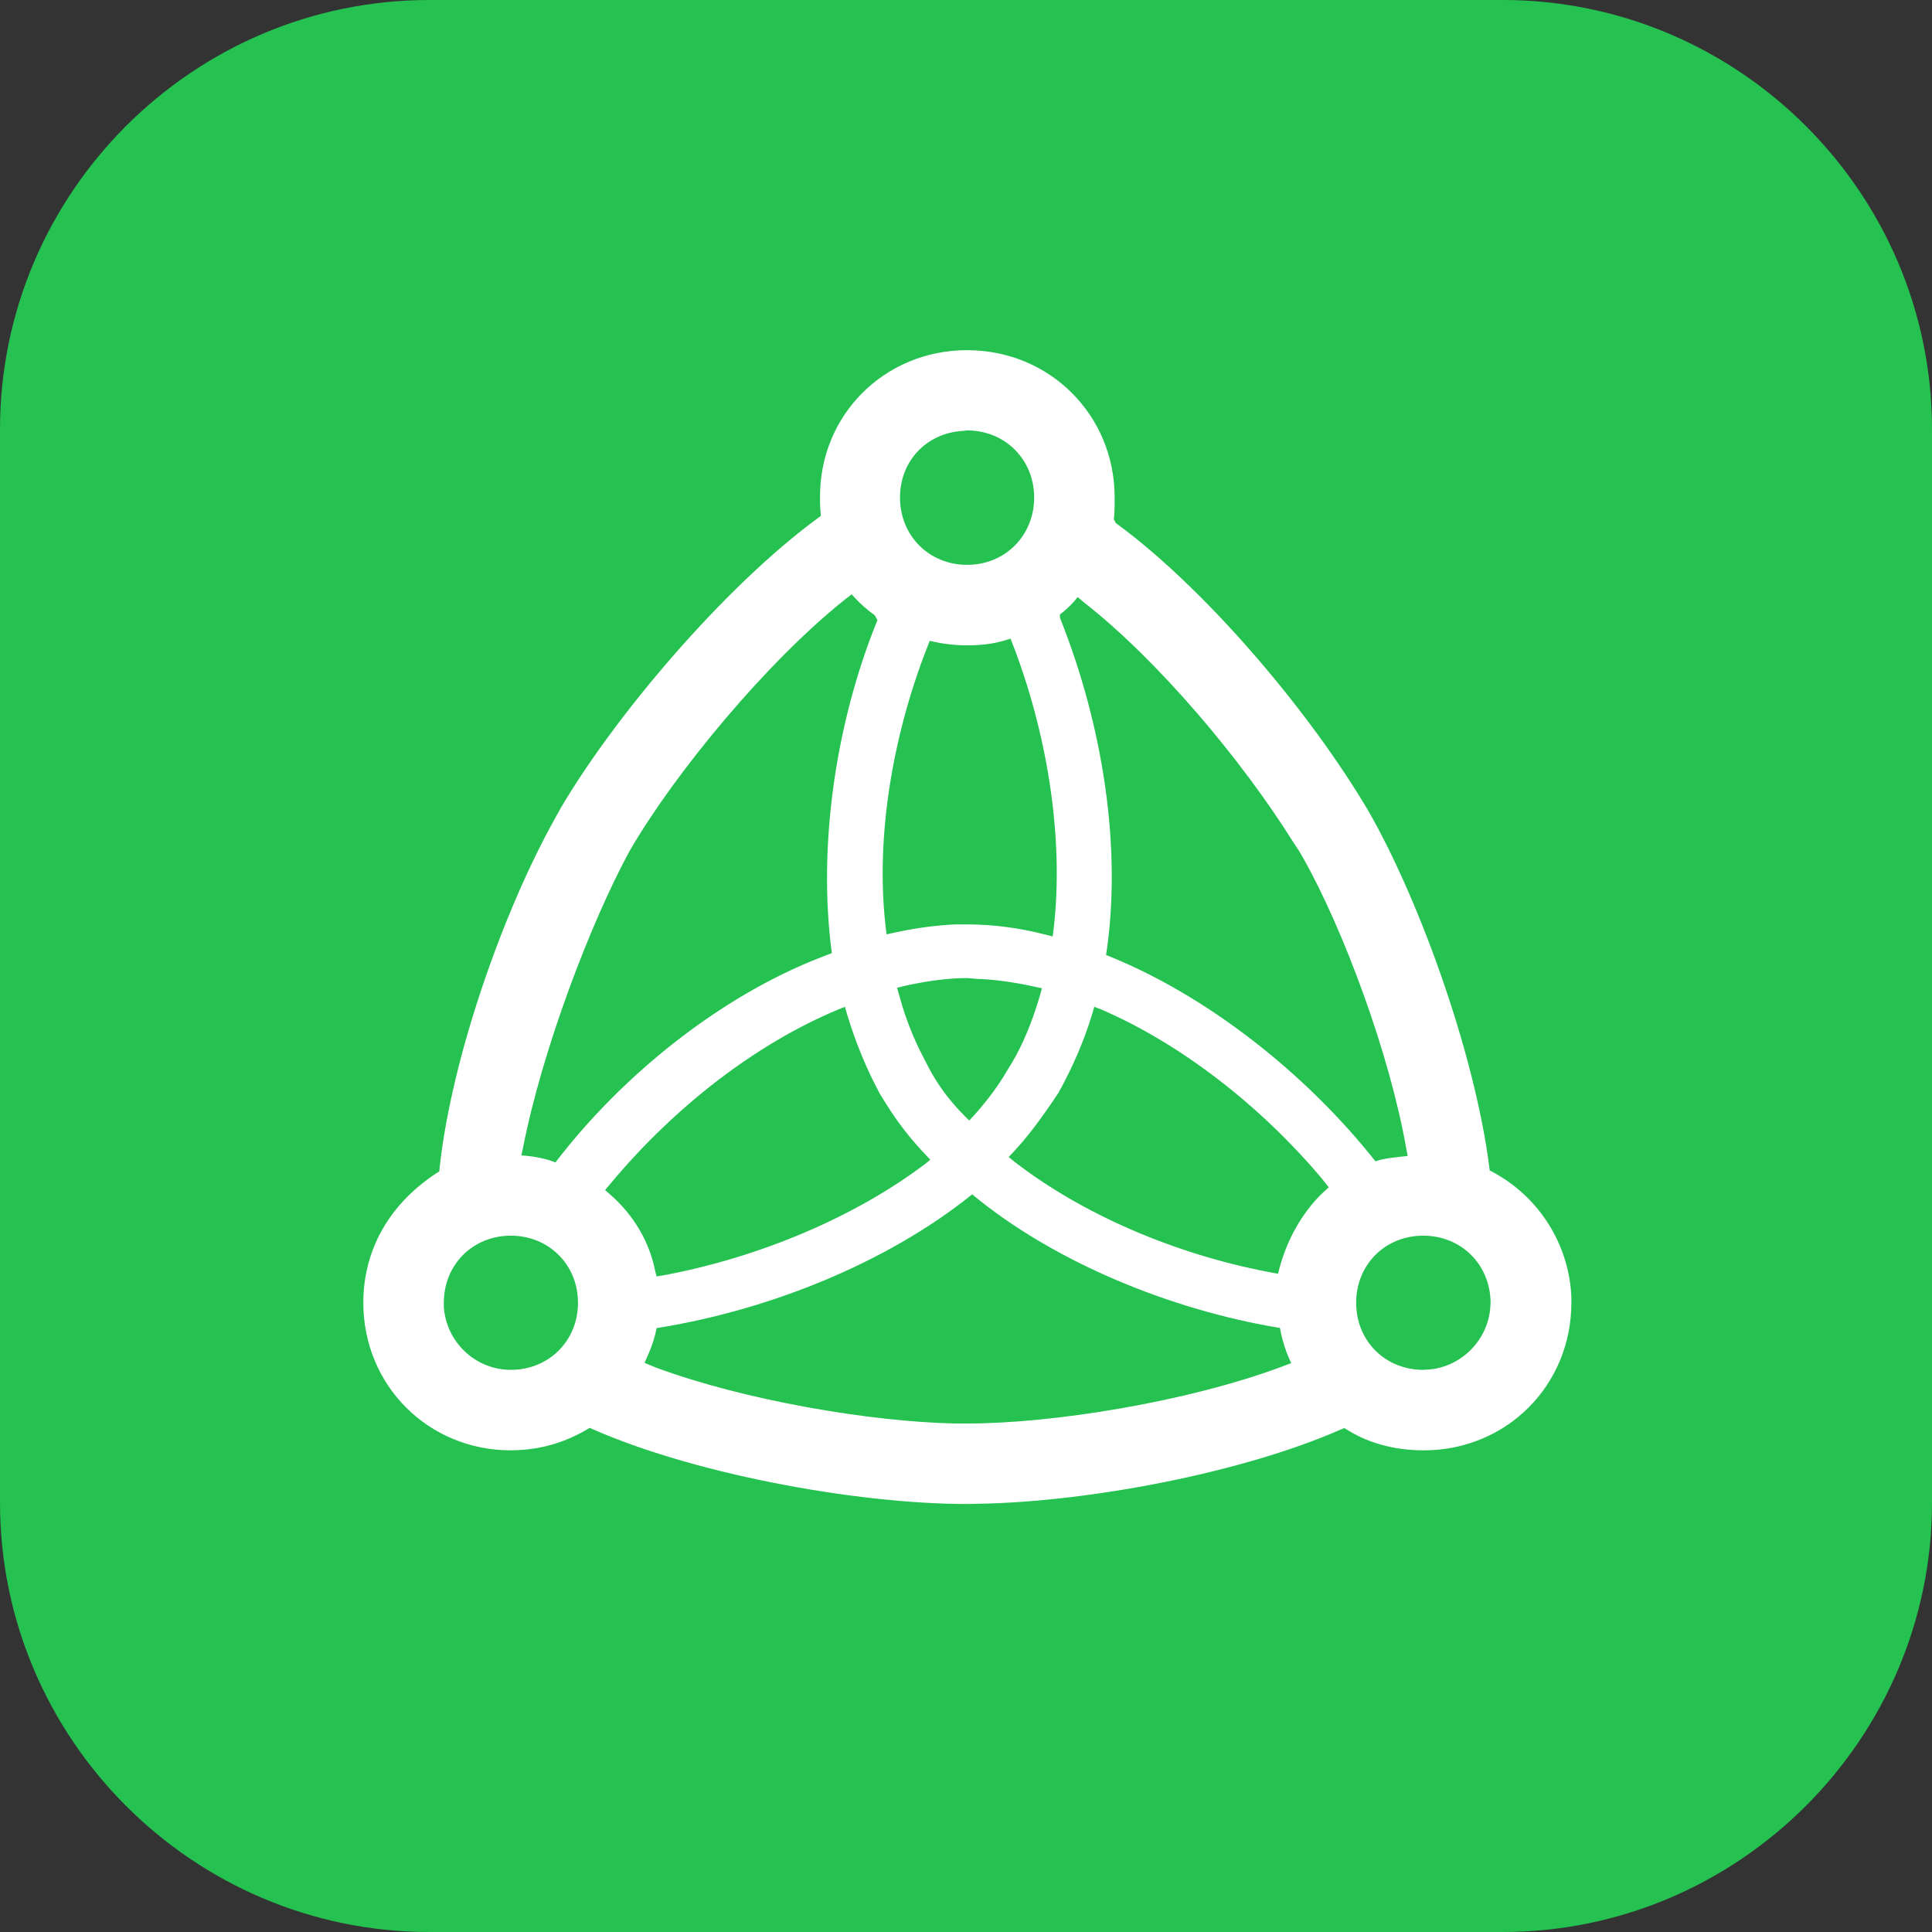 <svg width="72" height="72" viewBox="0 0 72 72" fill="none" xmlns="http://www.w3.org/2000/svg" xmlns:xlink="http://www.w3.org/1999/xlink">
	<rect x="0" y="0" width="72" height="72" fill="#333333" stroke="none"/>
	<desc>
			Created with Pixso.
	</desc>
	<defs>
		<clipPath id="clip117_111">
			<rect id="11#图引擎服务-GES" width="72" height="72" fill="white" fill-opacity="0"/>
		</clipPath>
	</defs>
	<g clip-path="url(#clip117_111)">
		<path id="矩形备份-19" d="M16 0L56 0C64.8 0 72 7.19 72 16L72 56C72 64.8 64.8 72 56 72L16 72C7.19 72 0 64.8 0 56L0 16C0 7.19 7.19 0 16 0Z" fill="#25C251" fill-opacity="1" fill-rule="evenodd"/>
		<path id="Fill-1" d="M36.04 13.05C39.12 13.05 41.54 15.47 41.54 18.54C41.54 18.85 41.54 18.96 41.53 19.14C41.52 19.2 41.52 19.28 41.51 19.35L41.58 19.49C44.84 21.87 48.58 26.26 50.76 29.83L50.99 30.21C52.99 33.7 55.1 39.68 55.55 43.9L55.52 43.62L55.67 43.7C57.37 44.63 58.47 46.38 58.56 48.32L58.56 48.55C58.56 51.63 56.14 54.05 53.06 54.05C52.03 54.05 51.08 53.81 50.28 53.33L50.1 53.22L49.93 53.29C46.22 54.91 40.52 55.97 36.5 56.04L36.04 56.05C31.86 56.05 25.57 54.89 21.73 53.1L21.98 53.21C21.14 53.72 20.29 53.99 19.33 54.04L19.04 54.05C15.96 54.05 13.54 51.63 13.54 48.55C13.54 46.43 14.66 44.65 16.59 43.52L16.37 43.65L16.39 43.46C16.84 39.4 18.75 33.95 20.7 30.47L20.91 30.09C23.06 26.45 27.37 21.45 30.87 19.03L30.59 19.23C30.58 19.11 30.56 18.88 30.56 18.71L30.56 18.54C30.54 15.47 32.96 13.05 36.04 13.05ZM36.23 44.51C33.04 47.08 28.52 48.91 24.11 49.55L24.47 49.49C24.39 49.92 24.25 50.29 24.02 50.79L24.43 50.96C27.72 52.18 32.39 52.98 35.59 53.05L36.04 53.05C39.23 53.05 44.21 52.25 47.72 50.95L48.12 50.8L48.02 50.58C47.91 50.32 47.82 50.03 47.75 49.74L47.7 49.49C43.54 48.8 39.22 46.99 36.23 44.51ZM16.54 48.71C16.63 50 17.7 51.05 19.04 51.05C20.45 51.05 21.54 49.97 21.54 48.55C21.54 47.13 20.45 46.05 19.04 46.05C17.62 46.05 16.54 47.13 16.54 48.55L16.54 48.71ZM53.04 46.05C51.62 46.05 50.54 47.13 50.54 48.55C50.54 49.97 51.62 51.05 53.04 51.05L53.21 51.04C54.46 50.96 55.46 49.93 55.54 48.71L55.55 48.55C55.54 47.13 54.46 46.05 53.04 46.05ZM31.49 37.52L31.24 37.62C28.17 38.9 25.17 41.23 22.81 44.04L22.55 44.35L22.71 44.49C23.59 45.25 24.2 46.25 24.42 47.38L24.47 47.57L24.87 47.5C28.35 46.83 31.86 45.35 34.46 43.39L34.67 43.22L34.53 43.07C33.98 42.5 33.48 41.87 33.03 41.15L32.8 40.78C32.31 39.88 31.89 38.86 31.58 37.84L31.49 37.52ZM40.78 37.52L40.7 37.8C40.4 38.78 39.99 39.74 39.45 40.72C38.81 41.68 38.29 42.38 37.74 42.96L37.59 43.12L37.8 43.29C40.33 45.25 43.75 46.72 47.21 47.39L47.63 47.47C47.9 46.3 48.51 45.18 49.34 44.41L49.52 44.25L49.26 43.92C46.99 41.22 44.01 38.9 41.04 37.62L40.78 37.52ZM40.16 22.25L40.04 22.4C39.88 22.58 39.7 22.75 39.5 22.9L39.5 23.02C41.12 27.07 41.82 31.67 41.22 35.59C44.93 37.06 48.65 39.98 51.26 43.28C51.55 43.17 51.93 43.14 52.27 43.1L52.46 43.08L52.41 42.82C51.79 39.27 50.06 34.63 48.58 32L48.41 31.71L48.18 31.36C46.29 28.34 43.17 24.62 40.41 22.46L40.16 22.25ZM31.74 22.15L31.49 22.34C28.58 24.66 25.16 28.79 23.47 31.7C22 34.4 20.2 39.15 19.49 42.78L19.43 43.06L19.58 43.07C19.91 43.1 20.23 43.16 20.51 43.25L20.7 43.32C23.24 40 26.91 37.1 30.61 35.67L31 35.52C30.47 31.55 31.14 26.93 32.7 23.11L32.6 22.93C32.31 22.72 32.07 22.51 31.86 22.28L31.74 22.15ZM36.04 36.45C35.35 36.45 34.58 36.55 33.72 36.74L33.43 36.81L33.53 37.16C33.75 37.95 34.03 38.67 34.39 39.36L34.57 39.71L34.14 39.95L34.57 39.71C34.91 40.38 35.37 41.01 35.95 41.59L36.12 41.76L36.35 41.51C36.8 41 37.2 40.47 37.52 39.92L37.71 39.61C38.12 38.92 38.46 38.1 38.75 37.12L38.83 36.83L38.46 36.75C37.75 36.6 37.06 36.5 36.41 36.48L36.04 36.45ZM37.66 23.8L37.5 23.85C37.06 23.99 36.59 24.05 36.04 24.05C35.56 24.05 35.08 23.99 34.65 23.88C33.29 27.25 32.62 31.12 33 34.49L33.04 34.82L33.41 34.74C34.16 34.58 34.91 34.48 35.62 34.45L36.04 34.45C37.02 34.45 37.99 34.58 38.96 34.83L39.23 34.9L39.27 34.59C39.64 31.35 39.08 27.59 37.83 24.24L37.66 23.8ZM35.87 16.06C34.53 16.14 33.54 17.18 33.54 18.54C33.54 19.96 34.62 21.05 36.04 21.05C37.46 21.05 38.54 19.96 38.54 18.54C38.54 17.13 37.46 16.04 36.04 16.04L35.87 16.06Z" fill="#FFFFFF" fill-opacity="1" fill-rule="nonzero"/>
	</g>
</svg>
